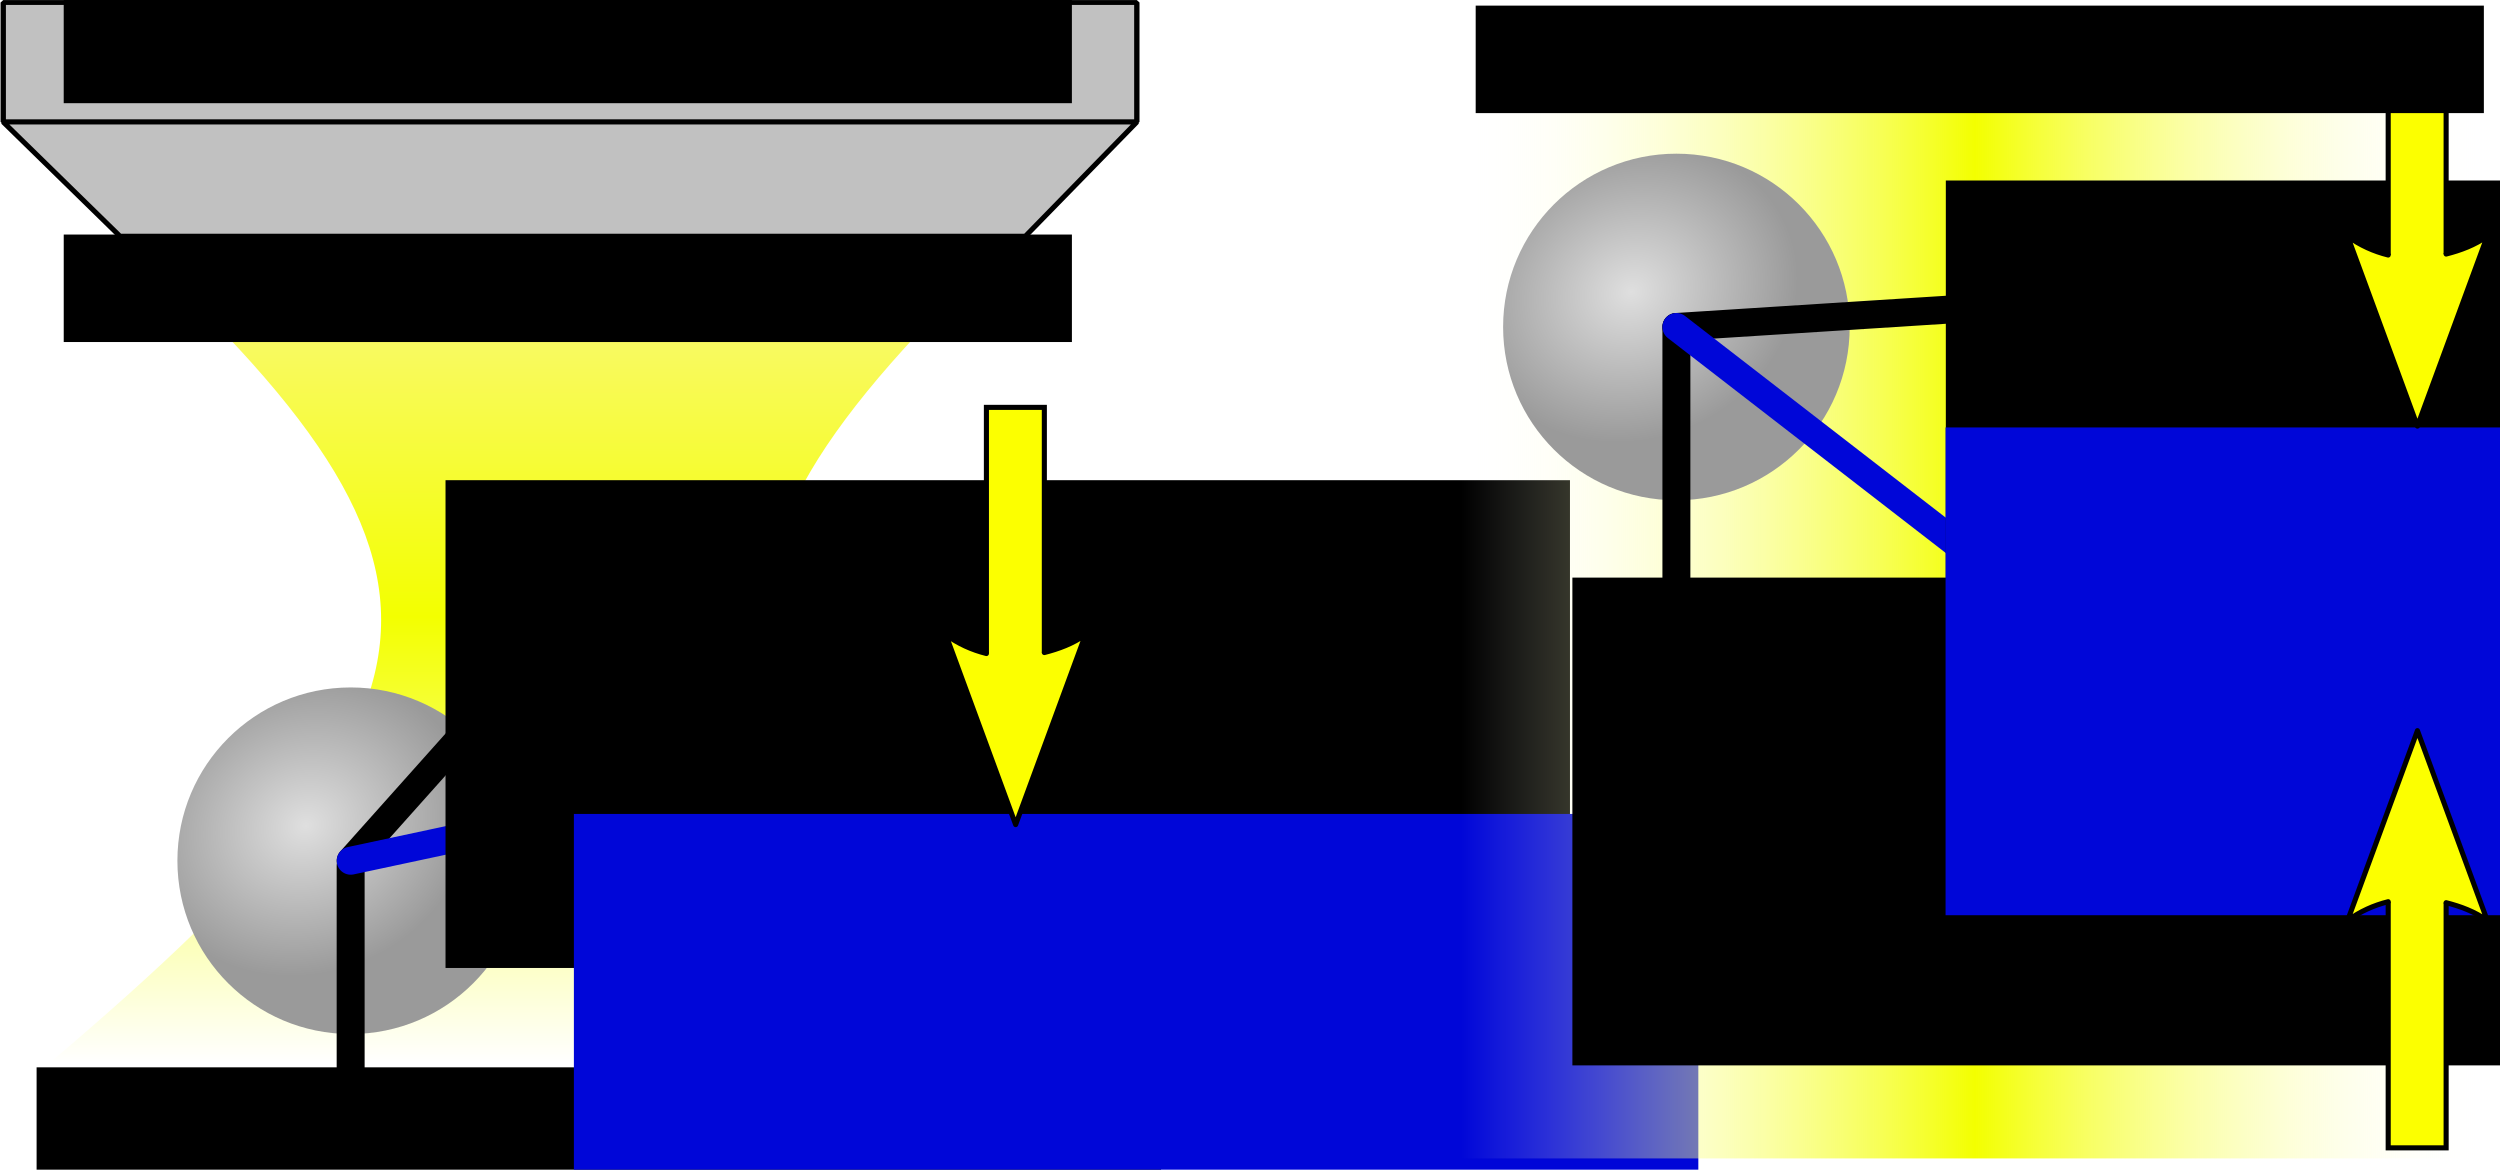 <?xml version="1.0" encoding="UTF-8" standalone="no"?>
<!-- Created with Inkscape (http://www.inkscape.org/) -->

<svg
   xmlns:dc="http://purl.org/dc/elements/1.1/"
   xmlns:cc="http://creativecommons.org/ns#"
   xmlns:rdf="http://www.w3.org/1999/02/22-rdf-syntax-ns#"
   xmlns:svg="http://www.w3.org/2000/svg"
   xmlns="http://www.w3.org/2000/svg"
   xmlns:xlink="http://www.w3.org/1999/xlink"
   xmlns:sodipodi="http://sodipodi.sourceforge.net/DTD/sodipodi-0.dtd"
   xmlns:inkscape="http://www.inkscape.org/namespaces/inkscape"
   width="138.81mm"
   height="64.944mm"
   viewBox="0 0 491.845 230.118"
   id="svg2"
   version="1.1"
   inkscape:version="0.91 r13725"
   sodipodi:docname="FaisceauConfinement.svg">
  <defs
     id="defs4">
    <linearGradient
       id="linearGradient12684"
       inkscape:collect="always">
      <stop
         id="stop12686"
         offset="0"
         style="stop-color:#ffffff;stop-opacity:0" />
      <stop
         style="stop-color:#f3ff00;stop-opacity:1"
         offset="0.5"
         id="stop12688" />
      <stop
         id="stop12690"
         offset="1"
         style="stop-color:#ffffff;stop-opacity:0" />
    </linearGradient>
    <marker
       inkscape:stockid="Arrow2Send"
       orient="auto"
       refY="0"
       refX="0"
       id="Arrow2Send"
       style="overflow:visible"
       inkscape:isstock="true"
       inkscape:collect="always">
      <path
         id="path4260"
         style="fill:#000000;fill-opacity:1;fill-rule:evenodd;stroke:#000000;stroke-width:0.625;stroke-linejoin:round;stroke-opacity:1"
         d="M 8.719,4.034 -2.207,0.016 8.719,-4.002 c -1.745,2.372 -1.735,5.617 -6e-7,8.035 z"
         transform="matrix(-0.3,0,0,-0.3,0.69,0)"
         inkscape:connector-curvature="0" />
    </marker>
    <linearGradient
       inkscape:collect="always"
       id="linearGradient4213">
      <stop
         style="stop-color:#dfdfdf;stop-opacity:1"
         offset="0"
         id="stop4215" />
      <stop
         style="stop-color:#9a9a9a;stop-opacity:1"
         offset="1"
         id="stop4217" />
    </linearGradient>
    <linearGradient
       inkscape:collect="always"
       id="linearGradient4198">
      <stop
         style="stop-color:#fcf69e;stop-opacity:1"
         offset="0"
         id="stop4200" />
      <stop
         id="stop4206"
         offset="0.5"
         style="stop-color:#f3ff00;stop-opacity:1" />
      <stop
         style="stop-color:#ffffff;stop-opacity:1"
         offset="1"
         id="stop4202" />
    </linearGradient>
    <linearGradient
       inkscape:collect="always"
       xlink:href="#linearGradient4198"
       id="linearGradient4204"
       x1="397.5"
       y1="154.505"
       x2="397.5"
       y2="431.648"
       gradientUnits="userSpaceOnUse"
       gradientTransform="matrix(0.587,0,0,0.634,210.95,57.65)" />
    <radialGradient
       inkscape:collect="always"
       xlink:href="#linearGradient4213"
       id="radialGradient4219"
       cx="355.826"
       cy="348.538"
       fx="355.826"
       fy="348.538"
       r="34.093"
       gradientUnits="userSpaceOnUse"
       gradientTransform="matrix(0.909,-0.35,0.306,0.795,-37.725,132.034)" />
    <marker
       inkscape:stockid="Arrow2Send"
       orient="auto"
       refY="0"
       refX="0"
       id="Arrow2Send-9"
       style="overflow:visible"
       inkscape:isstock="true">
      <path
         inkscape:connector-curvature="0"
         id="path4260-6"
         style="fill:#000000;fill-opacity:1;fill-rule:evenodd;stroke:#000000;stroke-width:0.625;stroke-linejoin:round;stroke-opacity:1"
         d="M 8.719,4.034 -2.207,0.016 8.719,-4.002 c -1.745,2.372 -1.735,5.617 -6e-7,8.035 z"
         transform="matrix(-0.3,0,0,-0.3,0.69,0)" />
    </marker>
    <marker
       inkscape:stockid="Arrow2Send"
       orient="auto"
       refY="0"
       refX="0"
       id="Arrow2Send-9-2"
       style="overflow:visible"
       inkscape:isstock="true">
      <path
         inkscape:connector-curvature="0"
         id="path4260-6-7"
         style="fill:#0006d8;fill-opacity:1;fill-rule:evenodd;stroke:#0006d8;stroke-width:0.625;stroke-linejoin:round;stroke-opacity:1"
         d="M 8.719,4.034 -2.207,0.016 8.719,-4.002 c -1.745,2.372 -1.735,5.617 -6e-7,8.035 z"
         transform="matrix(-0.3,0,0,-0.3,0.69,0)" />
    </marker>
    <marker
       inkscape:stockid="Arrow2Send"
       orient="auto"
       refY="0"
       refX="0"
       id="Arrow2Send-9-2-1"
       style="overflow:visible"
       inkscape:isstock="true">
      <path
         inkscape:connector-curvature="0"
         id="path4260-6-7-0"
         style="fill:#0006d8;fill-opacity:1;fill-rule:evenodd;stroke:#0006d8;stroke-width:0.625;stroke-linejoin:round;stroke-opacity:1"
         d="M 8.719,4.034 -2.207,0.016 8.719,-4.002 c -1.745,2.372 -1.735,5.617 -6e-7,8.035 z"
         transform="matrix(-0.3,0,0,-0.3,0.69,0)" />
    </marker>
    <marker
       inkscape:stockid="Arrow2Send"
       orient="auto"
       refY="0"
       refX="0"
       id="Arrow2Send-9-7"
       style="overflow:visible"
       inkscape:isstock="true">
      <path
         inkscape:connector-curvature="0"
         id="path4260-6-5"
         style="fill:#000000;fill-opacity:1;fill-rule:evenodd;stroke:#000000;stroke-width:0.625;stroke-linejoin:round;stroke-opacity:1"
         d="M 8.719,4.034 -2.207,0.016 8.719,-4.002 c -1.745,2.372 -1.735,5.617 -6e-7,8.035 z"
         transform="matrix(-0.3,0,0,-0.3,0.69,0)" />
    </marker>
    <marker
       inkscape:stockid="Arrow2Send"
       orient="auto"
       refY="0"
       refX="0"
       id="Arrow2Send-8"
       style="overflow:visible"
       inkscape:isstock="true">
      <path
         inkscape:connector-curvature="0"
         id="path4260-7"
         style="fill:#000000;fill-opacity:1;fill-rule:evenodd;stroke:#000000;stroke-width:0.625;stroke-linejoin:round;stroke-opacity:1"
         d="M 8.719,4.034 -2.207,0.016 8.719,-4.002 c -1.745,2.372 -1.735,5.617 -6e-7,8.035 z"
         transform="matrix(-0.3,0,0,-0.3,0.69,0)" />
    </marker>
    <radialGradient
       inkscape:collect="always"
       xlink:href="#linearGradient4213"
       id="radialGradient4219-0"
       cx="355.826"
       cy="348.538"
       fx="355.826"
       fy="348.538"
       r="34.093"
       gradientUnits="userSpaceOnUse"
       gradientTransform="matrix(0.909,-0.35,0.306,0.795,-47.804,283.378)" />
    <linearGradient
       inkscape:collect="always"
       xlink:href="#linearGradient12684"
       id="linearGradient4204-0"
       x1="222.935"
       y1="269.957"
       x2="567.921"
       y2="269.957"
       gradientUnits="userSpaceOnUse"
       gradientTransform="matrix(0.587,0,0,0.815,217.84,254.818)" />
  </defs>
  <sodipodi:namedview
     id="base"
     pagecolor="#ffffff"
     bordercolor="#666666"
     borderopacity="1.0"
     inkscape:pageopacity="0.0"
     inkscape:pageshadow="2"
     inkscape:zoom="1.979899"
     inkscape:cx="315.77906"
     inkscape:cy="87.057838"
     inkscape:document-units="px"
     inkscape:current-layer="g4246"
     showgrid="false"
     inkscape:snap-bbox="false"
     inkscape:bbox-paths="true"
     inkscape:bbox-nodes="true"
     inkscape:snap-bbox-edge-midpoints="true"
     inkscape:snap-bbox-midpoints="true"
     inkscape:window-width="1920"
     inkscape:window-height="1032"
     inkscape:window-x="1280"
     inkscape:window-y="26"
     inkscape:window-maximized="1"
     inkscape:object-paths="true"
     inkscape:snap-intersection-paths="true"
     inkscape:object-nodes="true"
     inkscape:snap-smooth-nodes="true"
     inkscape:snap-midpoints="true"
     inkscape:snap-object-midpoints="true"
     inkscape:snap-text-baseline="false"
     inkscape:snap-center="false"
     inkscape:snap-nodes="false"
     inkscape:snap-others="true"
     fit-margin-top="0"
     fit-margin-left="0"
     fit-margin-right="0"
     fit-margin-bottom="0" />
  <g
     inkscape:label="Calque 1"
     inkscape:groupmode="layer"
     id="layer1"
     style="display:inline"
     transform="translate(-339.107,-122.136)" />
  <g
     inkscape:groupmode="layer"
     id="layer2"
     inkscape:label="Calque 2"
     transform="translate(-339.107,-122.136)">
    <g
       id="g4271"
       transform="translate(6.894,0)">
      <path
         sodipodi:nodetypes="ccccc"
         inkscape:connector-curvature="0"
         id="rect4186"
         d="m 342.144,155.534 204.126,0 c -84.878,76.124 -84.373,100.589 0,175.579 l -204.126,0 c 86.809,-73.728 86.658,-99.801 0,-175.579 z"
         style="opacity:1;fill:url(#linearGradient4204);fill-opacity:1;fill-rule:nonzero;stroke:none;stroke-width:1;stroke-linecap:round;stroke-linejoin:bevel;stroke-miterlimit:4;stroke-dasharray:none;stroke-dashoffset:0;stroke-opacity:1" />
      <circle
         r="34.093"
         cy="291.476"
         cx="401.206"
         id="path4211"
         style="opacity:1;fill:url(#radialGradient4219);fill-opacity:1;fill-rule:nonzero;stroke:none;stroke-width:1;stroke-linecap:round;stroke-linejoin:bevel;stroke-miterlimit:4;stroke-dasharray:none;stroke-dashoffset:0;stroke-opacity:1" />
      <path
         sodipodi:nodetypes="cc"
         inkscape:connector-curvature="0"
         id="path4221"
         d="m 401.206,291.476 43.001,-48.152"
         style="fill:none;fill-rule:evenodd;stroke:#000000;stroke-width:5.5;stroke-linecap:round;stroke-linejoin:round;stroke-miterlimit:4;stroke-dasharray:none;stroke-opacity:1;marker-end:url(#Arrow2Send)" />
      <path
         sodipodi:nodetypes="cc"
         inkscape:connector-curvature="0"
         id="path4221-0"
         d="m 401.197,292.429 0,51.331"
         style="fill:none;fill-rule:evenodd;stroke:#000000;stroke-width:5.5;stroke-linecap:round;stroke-linejoin:round;stroke-miterlimit:4;stroke-dasharray:none;stroke-opacity:1;marker-end:url(#Arrow2Send-9)" />
      <path
         inkscape:transform-center-y="-4.5685471"
         inkscape:transform-center-x="-20.823875"
         sodipodi:nodetypes="cc"
         inkscape:connector-curvature="0"
         id="path4221-0-6"
         d="m 401.206,291.476 41.585,-8.885"
         style="fill:none;fill-rule:evenodd;stroke:#0006d8;stroke-width:5.5;stroke-linecap:round;stroke-linejoin:round;stroke-miterlimit:4;stroke-dasharray:none;stroke-opacity:1;marker-end:url(#Arrow2Send-9-2)" />
      <flowRoot
         transform="translate(37.376,12.122)"
         style="font-style:normal;font-weight:normal;font-size:12.5px;line-height:125%;font-family:sans-serif;letter-spacing:0px;word-spacing:0px;fill:#000000;fill-opacity:1;stroke:none;stroke-width:1px;stroke-linecap:butt;stroke-linejoin:miter;stroke-opacity:1"
         id="flowRoot12229"
         xml:space="preserve"><flowRegion
           id="flowRegion12231"><rect
             y="320.002"
             x="302.036"
             height="95.965"
             width="221.223"
             id="rect12233" /></flowRegion><flowPara
           style="font-size:16.25px"
           id="flowPara12235">F<flowSpan
   id="flowSpan12245"
   style="font-size:65%;baseline-shift:sub">diffusion</flowSpan></flowPara></flowRoot>      <flowRoot
         transform="translate(117.827,-103.393)"
         style="font-style:normal;font-weight:normal;font-size:12.5px;line-height:125%;font-family:sans-serif;letter-spacing:0px;word-spacing:0px;fill:#000000;fill-opacity:1;stroke:none;stroke-width:1px;stroke-linecap:butt;stroke-linejoin:miter;stroke-opacity:1"
         id="flowRoot12229-1"
         xml:space="preserve"><flowRegion
           id="flowRegion12231-3"><rect
             y="320.002"
             x="302.036"
             height="95.965"
             width="221.223"
             id="rect12233-2" /></flowRegion><flowPara
           style="font-size:16.25px"
           id="flowPara12235-1">F<flowSpan
   id="flowSpan12276"
   style="font-size:65%;baseline-shift:sub">gradient</flowSpan></flowPara></flowRoot>      <flowRoot
         transform="translate(143.081,-37.733)"
         style="font-style:normal;font-weight:normal;font-size:12.5px;line-height:125%;font-family:sans-serif;letter-spacing:0px;word-spacing:0px;fill:#0006d8;fill-opacity:1;stroke:none;stroke-width:1px;stroke-linecap:butt;stroke-linejoin:miter;stroke-opacity:1"
         id="flowRoot12229-9"
         xml:space="preserve"><flowRegion
           id="flowRegion12231-9"><rect
             style="fill:#0006d8;fill-opacity:1"
             y="320.002"
             x="302.036"
             height="95.965"
             width="221.223"
             id="rect12233-1" /></flowRegion><flowPara
           style="font-size:16.25px;fill:#0006d8;fill-opacity:1"
           id="flowPara12235-4">F<flowSpan
   id="flowSpan12245-9"
   style="font-size:65%;baseline-shift:sub;fill:#0006d8;fill-opacity:1">résultante</flowSpan></flowPara></flowRoot>      <g
         transform="matrix(0.806,0,0,0.731,60.756,55.634)"
         id="g11913">
        <rect
           style="display:inline;opacity:1;fill:#c1c1c1;fill-opacity:1;fill-rule:nonzero;stroke:#000000;stroke-width:1.303;stroke-linecap:round;stroke-linejoin:bevel;stroke-miterlimit:4;stroke-dasharray:none;stroke-dashoffset:0;stroke-opacity:1"
           id="rect4147"
           width="276.702"
           height="32.143"
           x="337.584"
           y="91.648" />
        <path
           style="display:inline;opacity:1;fill:#c1c1c1;fill-opacity:1;fill-rule:nonzero;stroke:#000000;stroke-width:1.303;stroke-linecap:round;stroke-linejoin:bevel;stroke-miterlimit:4;stroke-dasharray:none;stroke-dashoffset:0;stroke-opacity:1"
           d="m 337.584,123.818 276.702,0 -27.193,30.716 -221.03,0 z"
           id="rect4147-8"
           inkscape:connector-curvature="0"
           sodipodi:nodetypes="ccccc" />
      </g>
      <g
         transform="translate(-18.558,10.569)"
         id="g12952">
        <path
           sodipodi:nodetypes="ccccc"
           inkscape:connector-curvature="0"
           id="path12692"
           d="m 544.834,191.713 0,52.67 11.398,0 0,-52.67 z"
           style="color:#000000;font-style:normal;font-variant:normal;font-weight:normal;font-stretch:normal;font-size:medium;line-height:normal;font-family:sans-serif;text-indent:0;text-align:start;text-decoration:none;text-decoration-line:none;text-decoration-style:solid;text-decoration-color:#000000;letter-spacing:normal;word-spacing:normal;text-transform:none;direction:ltr;block-progression:tb;writing-mode:lr-tb;baseline-shift:baseline;text-anchor:start;white-space:normal;clip-rule:nonzero;display:inline;overflow:visible;visibility:visible;opacity:1;isolation:auto;mix-blend-mode:normal;color-interpolation:sRGB;color-interpolation-filters:linearRGB;solid-color:#000000;solid-opacity:1;fill:#fcff00;fill-opacity:1;fill-rule:evenodd;stroke:#000000;stroke-width:1;stroke-linecap:butt;stroke-linejoin:miter;stroke-miterlimit:4;stroke-dasharray:none;stroke-dashoffset:0;stroke-opacity:1;color-rendering:auto;image-rendering:auto;shape-rendering:auto;text-rendering:auto;enable-background:accumulate" />
        <path
           sodipodi:nodetypes="cccccc"
           inkscape:connector-curvature="0"
           d="m 556.232,239.949 c 2.812,-0.718 5.633,-1.75 8.096,-3.518 l 0,4e-5 -13.741,37.367 -13.741,-37.367 c 2.449,1.802 5.153,3.001 7.987,3.712"
           style="fill:#fcff00;fill-opacity:1;fill-rule:evenodd;stroke:#000000;stroke-width:1;stroke-linecap:round;stroke-linejoin:round;stroke-miterlimit:4;stroke-dasharray:none;stroke-opacity:1"
           id="path12950" />
      </g>
    </g>
    <g
       id="g4246"
       transform="translate(277.792,-256.355)">
      <path
         sodipodi:nodetypes="ccccc"
         inkscape:connector-curvature="0"
         id="rect4186-6"
         d="m 349.034,380.664 204.126,0 0,225.735 -204.126,0 z"
         style="opacity:1;fill:url(#linearGradient4204-0);fill-opacity:1;fill-rule:nonzero;stroke:none;stroke-width:1;stroke-linecap:round;stroke-linejoin:bevel;stroke-miterlimit:4;stroke-dasharray:none;stroke-dashoffset:0;stroke-opacity:1" />
      <circle
         r="34.093"
         cy="442.82"
         cx="391.127"
         id="path4211-1"
         style="opacity:1;fill:url(#radialGradient4219-0);fill-opacity:1;fill-rule:nonzero;stroke:none;stroke-width:1;stroke-linecap:round;stroke-linejoin:bevel;stroke-miterlimit:4;stroke-dasharray:none;stroke-dashoffset:0;stroke-opacity:1" />
      <path
         sodipodi:nodetypes="cc"
         inkscape:connector-curvature="0"
         id="path4221-04"
         d="m 391.127,442.82 62.663,-4"
         style="fill:none;fill-rule:evenodd;stroke:#000000;stroke-width:5.5;stroke-linecap:round;stroke-linejoin:round;stroke-miterlimit:4;stroke-dasharray:none;stroke-opacity:1;marker-end:url(#Arrow2Send-8)" />
      <path
         sodipodi:nodetypes="cc"
         inkscape:connector-curvature="0"
         id="path4221-0-2"
         d="m 391.127,442.82 0,51.331"
         style="fill:none;fill-rule:evenodd;stroke:#000000;stroke-width:5.5;stroke-linecap:round;stroke-linejoin:round;stroke-miterlimit:4;stroke-dasharray:none;stroke-opacity:1;marker-end:url(#Arrow2Send-9-7)" />
      <path
         inkscape:transform-center-y="-4.5685471"
         inkscape:transform-center-x="-20.823875"
         sodipodi:nodetypes="cc"
         inkscape:connector-curvature="0"
         id="path4221-0-6-2"
         d="m 391.127,442.82 64.313,49.745"
         style="fill:none;fill-rule:evenodd;stroke:#0006d8;stroke-width:5.5;stroke-linecap:round;stroke-linejoin:round;stroke-miterlimit:4;stroke-dasharray:none;stroke-opacity:1;marker-end:url(#Arrow2Send-9-2-1)" />
      <flowRoot
         transform="translate(68.627,172.127)"
         style="font-style:normal;font-weight:normal;font-size:12.5px;line-height:125%;font-family:sans-serif;letter-spacing:0px;word-spacing:0px;fill:#000000;fill-opacity:1;stroke:none;stroke-width:1px;stroke-linecap:butt;stroke-linejoin:miter;stroke-opacity:1"
         id="flowRoot12229-2"
         xml:space="preserve"><flowRegion
           id="flowRegion12231-0"><rect
             y="320.002"
             x="302.036"
             height="95.965"
             width="221.223"
             id="rect12233-5" /></flowRegion><flowPara
           style="font-size:16.25px"
           id="flowPara12235-5">F<flowSpan
   id="flowSpan12245-2"
   style="font-size:65%;baseline-shift:sub">diffusion</flowSpan></flowPara></flowRoot>      <flowRoot
         transform="translate(142.098,94.002)"
         style="font-style:normal;font-weight:normal;font-size:12.5px;line-height:125%;font-family:sans-serif;letter-spacing:0px;word-spacing:0px;fill:#000000;fill-opacity:1;stroke:none;stroke-width:1px;stroke-linecap:butt;stroke-linejoin:miter;stroke-opacity:1"
         id="flowRoot12229-1-9"
         xml:space="preserve"><flowRegion
           id="flowRegion12231-3-0"><rect
             y="320.002"
             x="302.036"
             height="95.965"
             width="221.223"
             id="rect12233-2-2" /></flowRegion><flowPara
           style="font-size:16.25px"
           id="flowPara12235-1-8">F<flowSpan
   id="flowSpan12276-3"
   style="font-size:65%;baseline-shift:sub">gradient</flowSpan></flowPara></flowRoot>      <flowRoot
         transform="translate(142.049,142.584)"
         style="font-style:normal;font-weight:normal;font-size:12.5px;line-height:125%;font-family:sans-serif;letter-spacing:0px;word-spacing:0px;fill:#0006d8;fill-opacity:1;stroke:none;stroke-width:1px;stroke-linecap:butt;stroke-linejoin:miter;stroke-opacity:1"
         id="flowRoot12229-9-8"
         xml:space="preserve"><flowRegion
           id="flowRegion12231-9-0"><rect
             style="fill:#0006d8;fill-opacity:1"
             y="320.002"
             x="302.036"
             height="95.965"
             width="221.223"
             id="rect12233-1-4" /></flowRegion><flowPara
           style="font-size:16.25px;fill:#0006d8;fill-opacity:1"
           id="flowPara12235-4-0">F<flowSpan
   id="flowSpan12245-9-9"
   style="font-size:65%;baseline-shift:sub;fill:#0006d8;fill-opacity:1">résultante</flowSpan></flowPara></flowRoot>      <g
         transform="translate(-13.668,188.523)"
         id="g12952-6">
        <path
           sodipodi:nodetypes="ccccc"
           inkscape:connector-curvature="0"
           id="path12692-2"
           d="m 544.834,191.713 0,52.67 11.398,0 0,-52.67 z"
           style="color:#000000;font-style:normal;font-variant:normal;font-weight:normal;font-stretch:normal;font-size:medium;line-height:normal;font-family:sans-serif;text-indent:0;text-align:start;text-decoration:none;text-decoration-line:none;text-decoration-style:solid;text-decoration-color:#000000;letter-spacing:normal;word-spacing:normal;text-transform:none;direction:ltr;block-progression:tb;writing-mode:lr-tb;baseline-shift:baseline;text-anchor:start;white-space:normal;clip-rule:nonzero;display:inline;overflow:visible;visibility:visible;opacity:1;isolation:auto;mix-blend-mode:normal;color-interpolation:sRGB;color-interpolation-filters:linearRGB;solid-color:#000000;solid-opacity:1;fill:#fcff00;fill-opacity:1;fill-rule:evenodd;stroke:#000000;stroke-width:1;stroke-linecap:butt;stroke-linejoin:miter;stroke-miterlimit:4;stroke-dasharray:none;stroke-dashoffset:0;stroke-opacity:1;color-rendering:auto;image-rendering:auto;shape-rendering:auto;text-rendering:auto;enable-background:accumulate" />
        <path
           sodipodi:nodetypes="cccccc"
           inkscape:connector-curvature="0"
           d="m 556.232,239.949 c 2.812,-0.718 5.633,-1.75 8.096,-3.518 l 0,4e-5 -13.741,37.367 -13.741,-37.367 c 2.449,1.802 5.153,3.001 7.987,3.712"
           style="fill:#fcff00;fill-opacity:1;fill-rule:evenodd;stroke:#000000;stroke-width:1;stroke-linecap:round;stroke-linejoin:round;stroke-miterlimit:4;stroke-dasharray:none;stroke-opacity:1"
           id="path12950-5" />
      </g>
      <g
         id="g4296"
         transform="matrix(1,0,0,-1,-13.668,796.033)">
        <path
           style="color:#000000;font-style:normal;font-variant:normal;font-weight:normal;font-stretch:normal;font-size:medium;line-height:normal;font-family:sans-serif;text-indent:0;text-align:start;text-decoration:none;text-decoration-line:none;text-decoration-style:solid;text-decoration-color:#000000;letter-spacing:normal;word-spacing:normal;text-transform:none;direction:ltr;block-progression:tb;writing-mode:lr-tb;baseline-shift:baseline;text-anchor:start;white-space:normal;clip-rule:nonzero;display:inline;overflow:visible;visibility:visible;opacity:1;isolation:auto;mix-blend-mode:normal;color-interpolation:sRGB;color-interpolation-filters:linearRGB;solid-color:#000000;solid-opacity:1;fill:#fcff00;fill-opacity:1;fill-rule:evenodd;stroke:#000000;stroke-width:1;stroke-linecap:butt;stroke-linejoin:miter;stroke-miterlimit:4;stroke-dasharray:none;stroke-dashoffset:0;stroke-opacity:1;color-rendering:auto;image-rendering:auto;shape-rendering:auto;text-rendering:auto;enable-background:accumulate"
           d="m 544.834,191.713 0,52.67 11.398,0 0,-52.67 z"
           id="path4298"
           inkscape:connector-curvature="0"
           sodipodi:nodetypes="ccccc" />
        <path
           id="path4300"
           style="fill:#fcff00;fill-opacity:1;fill-rule:evenodd;stroke:#000000;stroke-width:1;stroke-linecap:round;stroke-linejoin:round;stroke-miterlimit:4;stroke-dasharray:none;stroke-opacity:1"
           d="m 556.232,239.949 c 2.812,-0.718 5.633,-1.75 8.096,-3.518 l 0,4e-5 -13.741,37.367 -13.741,-37.367 c 2.449,1.802 5.153,3.001 7.987,3.712"
           inkscape:connector-curvature="0"
           sodipodi:nodetypes="cccccc" />
      </g>
    </g>
    <flowRoot
       xml:space="preserve"
       id="flowRoot4318"
       style="font-style:normal;font-weight:normal;font-size:12.5px;line-height:125%;font-family:sans-serif;letter-spacing:0px;word-spacing:0px;fill:#000000;fill-opacity:1;stroke:none;stroke-width:1px;stroke-linecap:butt;stroke-linejoin:miter;stroke-opacity:1"
       transform="translate(618.494,-355.452)"><flowRegion
         id="flowRegion4320"><rect
           id="rect4322"
           width="198.348"
           height="21.147"
           x="10.937"
           y="478.694" /></flowRegion><flowPara
         id="flowPara4324"
         style="font-style:normal;font-variant:normal;font-weight:normal;font-stretch:normal;font-size:17.5px;font-family:Ubuntu;-inkscape-font-specification:Ubuntu;text-align:center;text-anchor:middle">Faisceau collimaté</flowPara></flowRoot>    <flowRoot
       transform="translate(340.706,-310.414)"
       xml:space="preserve"
       id="flowRoot4318-8"
       style="font-style:normal;font-weight:normal;font-size:12.5px;line-height:125%;font-family:sans-serif;letter-spacing:0px;word-spacing:0px;fill:#000000;fill-opacity:1;stroke:none;stroke-width:1px;stroke-linecap:butt;stroke-linejoin:miter;stroke-opacity:1"><flowRegion
         id="flowRegion4320-7"><rect
           id="rect4322-1"
           width="198.348"
           height="21.147"
           x="10.937"
           y="478.694" /></flowRegion><flowPara
         id="flowPara4324-7"
         style="font-style:normal;font-variant:normal;font-weight:normal;font-stretch:normal;font-size:17.5px;font-family:Ubuntu;-inkscape-font-specification:Ubuntu;text-align:center;text-anchor:middle">Faisceau focalisé</flowPara></flowRoot>    <flowRoot
       transform="translate(340.702,-357.404)"
       xml:space="preserve"
       id="flowRoot4318-8-2"
       style="font-style:normal;font-weight:normal;font-size:12.5px;line-height:125%;font-family:sans-serif;letter-spacing:0px;word-spacing:0px;fill:#000000;fill-opacity:1;stroke:none;stroke-width:1px;stroke-linecap:butt;stroke-linejoin:miter;stroke-opacity:1"><flowRegion
         id="flowRegion4320-7-7"><rect
           id="rect4322-1-2"
           width="198.348"
           height="21.147"
           x="10.937"
           y="478.694" /></flowRegion><flowPara
         id="flowPara4324-7-2"
         style="font-style:normal;font-variant:normal;font-weight:normal;font-stretch:normal;font-size:17.5px;font-family:Ubuntu;-inkscape-font-specification:Ubuntu;text-align:center;text-anchor:middle">Objectif de microscope</flowPara></flowRoot>  </g>
</svg>
